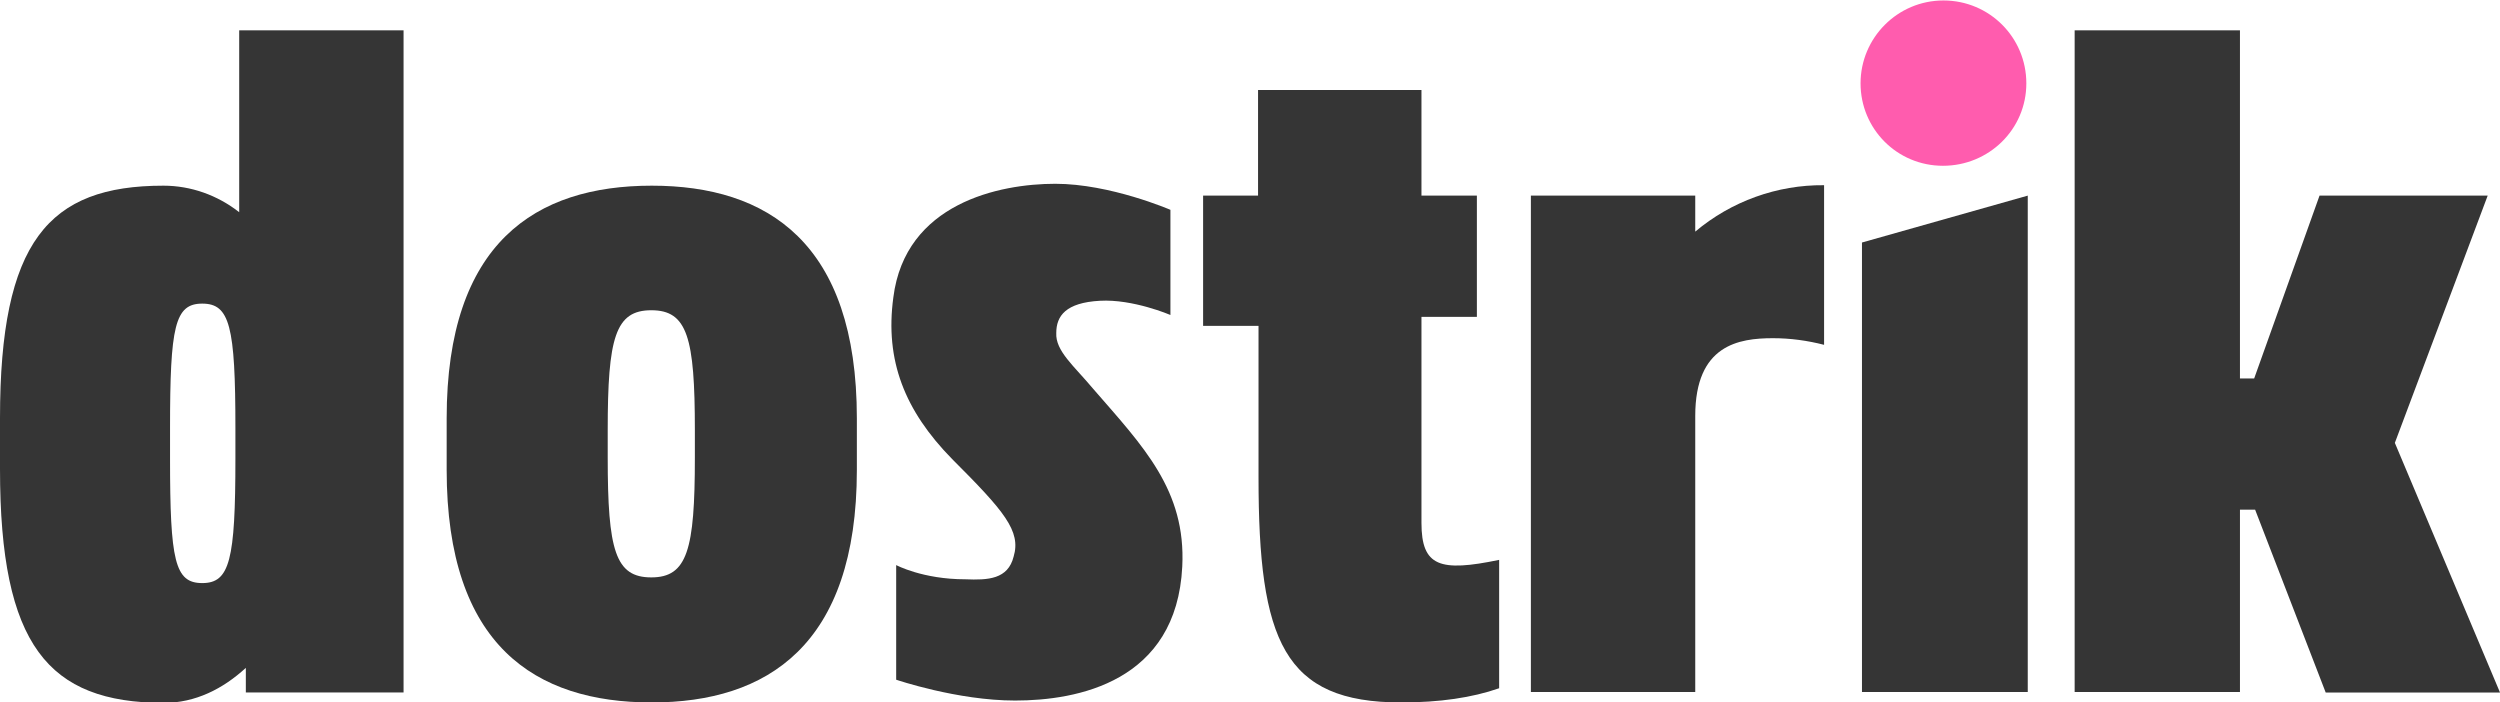 <?xml version="1.0" encoding="utf-8"?>
<!-- Generator: Adobe Illustrator 25.2.2, SVG Export Plug-In . SVG Version: 6.00 Build 0)  -->
<svg version="1.1" id="Calque_1" xmlns="http://www.w3.org/2000/svg" xmlns:xlink="http://www.w3.org/1999/xlink" x="0px" y="0px"
	 viewBox="0 0 527.8 148.3" style="enable-background:new 0 0 527.8 148.3;" xml:space="preserve">
<style type="text/css">
	.st0{fill:#353535;}
	.st1{fill:#FF5CAE;}
</style>
<g id="Calque_1-2">
	<path class="st0" d="M85.2,6.4v139.8H51.9v-5.2c-4.8,4.4-10.6,7.4-17.4,7.4C10.2,148.3,0,136.3,0,99V88.3C0,51,10.2,39.2,34.5,39.2
		c5.8,0,11.4,2,16,5.6V6.4H85.2z M49.7,90.4c0-21.6-1.2-26.3-7-26.3c-5.8,0-6.8,4.8-6.8,26.3v6.4c0,21.6,1,26.3,6.8,26.3
		s7-4.8,7-26.3V90.4z"/>
	<path class="st0" d="M180.9,99.2c0,37.1-19,49.1-43.3,49.1c-24.6,0-43.3-12-43.3-49.1V88.3c0-37.1,18.8-49.1,43.3-49.1
		c24.4,0,43.3,12,43.3,49.1L180.9,99.2z M146.7,90.8c0-19.6-1.6-25.3-9.2-25.3s-9.2,5.8-9.2,25.3v5.8c0,19.6,1.6,25.3,9.2,25.3
		s9.2-5.8,9.2-25.3V90.8z"/>
	<path class="st0" d="M222.8,38.8c11.6,0,24.3,5.5,24.3,5.5v22.2c0,0-7.9-3.4-14.9-3c-7.2,0.4-9.2,3.2-9.2,6.8
		c-0.2,3.8,3.8,7,7.8,11.8c10.6,12.2,19.6,21.4,18.8,37.5c-1.2,24.4-22.2,28.3-35.3,28.3c-12.2,0-25.1-4.4-25.1-4.4v-24.2
		c0,0,5.6,3,14.6,3c4.8,0.2,9,0,10.2-4.8c1.6-5.4-2-9.6-13-20.6c-10-10.2-14.2-20.8-12.4-34.1C191.1,42.9,211,38.8,222.8,38.8z"/>
	<path class="st0" d="M300.1,110.4c0,9.2,3.9,10.4,16.4,7.8v27.1c-5.7,2-12.6,3-20.7,3c-24.8,0-30.1-13-30.1-47.5v-32H254V41.3h11.6
		V19h34.5v22.3h11.7v25.6h-11.7C300.1,66.9,300.1,107,300.1,110.4z"/>
	<path class="st0" d="M385.1,39.1v33.7c-3.5-0.9-7.1-1.4-10.8-1.4c-7.2,0-16.4,1.4-16.4,16.4v58.3h-34.7V41.3h34.7v7.6
		C365.5,42.5,375.2,39,385.1,39.1z"/>
	<path class="st0" d="M393.1,51.2l35-9.9v104.8h-35V51.2z"/>
	<path class="st0" d="M476.1,107.6h-3.2v38.5H438V6.4h34.9v73.5h3l13.8-38.6h35.5l-19.6,52.2l22.2,52.7h-36.8L476.1,107.6z"/>
	<path class="st1" d="M392.8,17.6c0-9.6,7.8-17.5,17.5-17.5s17.5,7.8,17.5,17.5S419.9,35,410.2,35S392.8,27.2,392.8,17.6z"/>
</g>
</svg>
